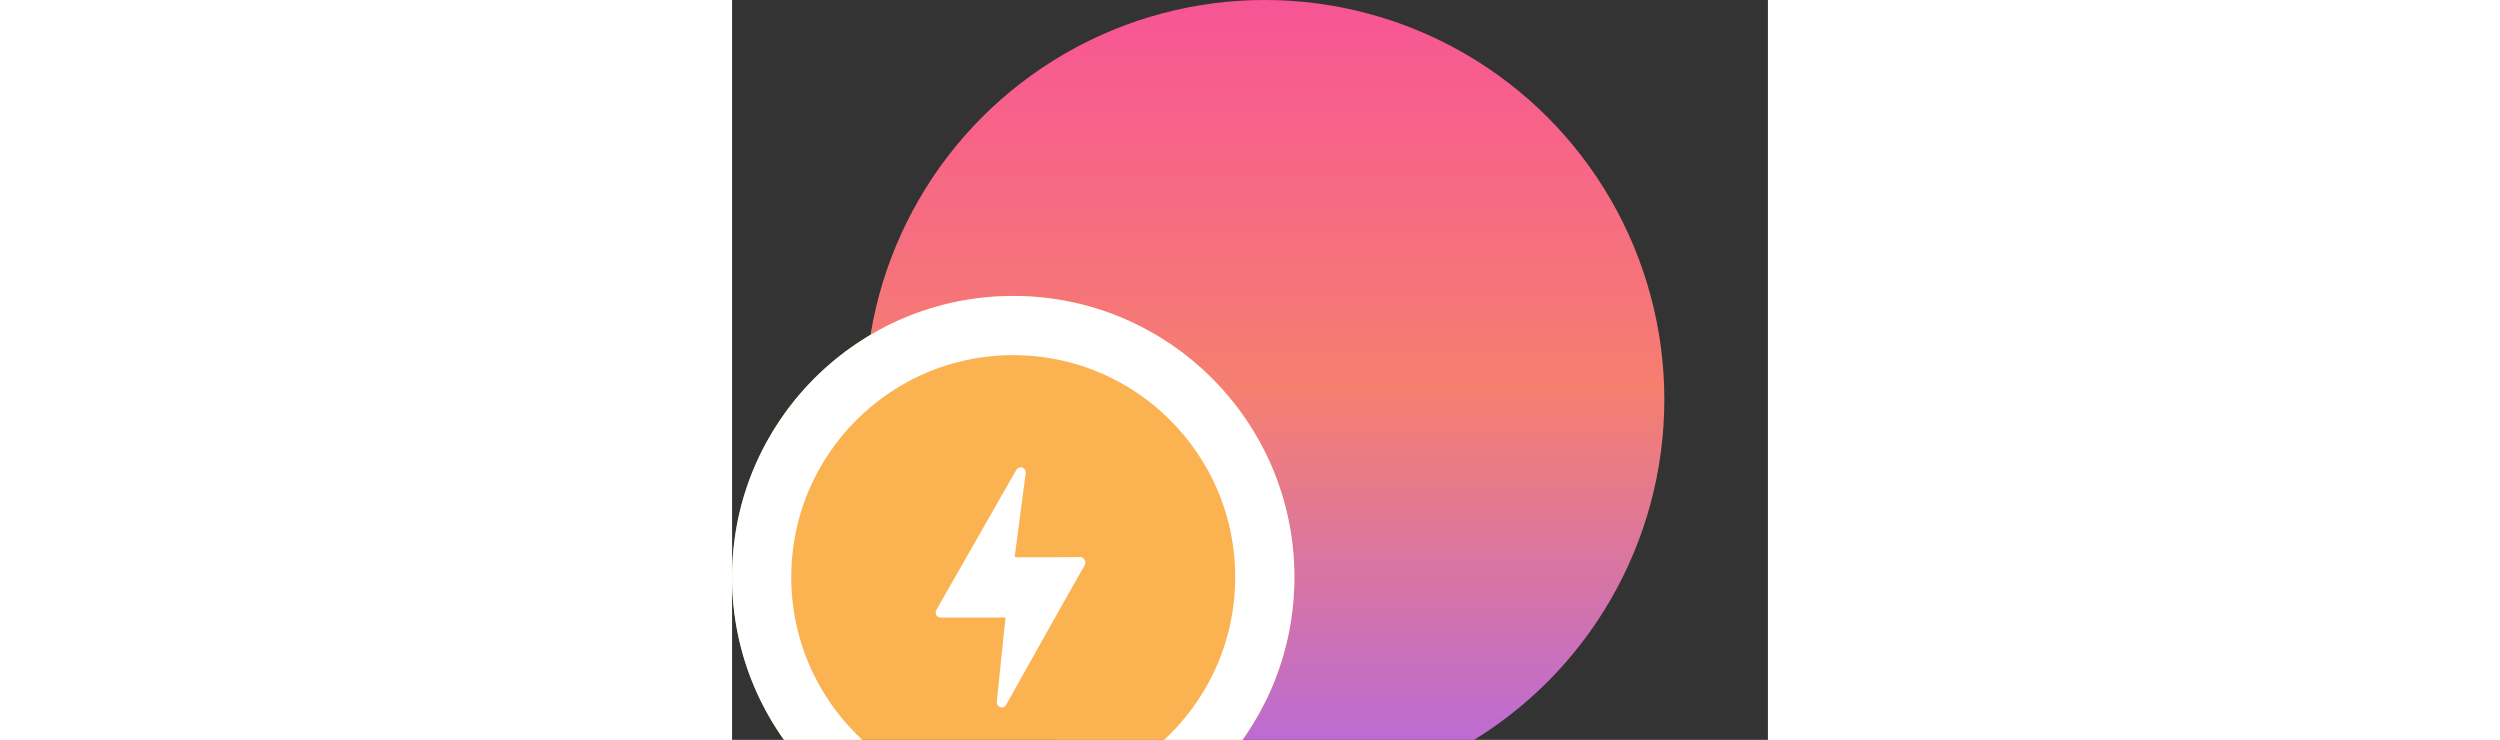 <svg xmlns="http://www.w3.org/2000/svg" xmlns:xlink="http://www.w3.org/1999/xlink" width="195.975" height="58" viewBox="0 0 70 50">
  <rect x="0" y="0" width="70" height="50" fill="#333333" stroke="none"/>
  <defs>
    <linearGradient id="linear-gradient" x1="0.5" x2="0.5" y2="1" gradientUnits="objectBoundingBox">
      <stop offset="0" stop-color="#f75595"/>
      <stop offset="0.487" stop-color="#f67f70"/>
      <stop offset="1" stop-color="#b268e3"/>
    </linearGradient>
    <linearGradient id="linear-gradient-2" x1="-0.381" y1="-0.686" x2="1.151" y2="1.665" xlink:href="#linear-gradient"/>
  </defs>
  <g id="Group_35277" data-name="Group 35277" transform="translate(-48 -94)">
    <g id="Group_23421" data-name="Group 23421" transform="translate(-511 4)">
      <circle id="Ellipse_3946" data-name="Ellipse 3946" cx="27" cy="27" r="27" transform="translate(568 90)" fill="url(#linear-gradient)"/>
      <g id="Ellipse_3947" data-name="Ellipse 3947" transform="translate(559 110)" fill="#fab350" stroke="#fff" stroke-width="4">
        <circle cx="19" cy="19" r="19" stroke="none"/>
        <circle cx="19" cy="19" r="17" fill="none"/>
      </g>
    </g>
    <path id="Path_95094" data-name="Path 95094" d="M5182.9,6225.78h-2.07c-.368,0-.514-.253-.33-.575l5.338-9.352c.138-.242.371-.3.552-.144a.364.364,0,0,1,.111.347q-.231,1.75-.462,3.5c-.088.667-.173,1.335-.265,2-.017.123.014.147.134.146,1.4,0,2.8.007,4.2-.01a.377.377,0,0,1,.351.6q-2.609,4.61-5.192,9.232c-.021.037-.041.074-.062.111a.341.341,0,0,1-.4.2.336.336,0,0,1-.246-.406c.056-.581.116-1.161.176-1.741q.135-1.314.274-2.627c.039-.375.073-.75.12-1.123.016-.125,0-.172-.142-.17C5184.29,6225.785,5183.595,6225.78,5182.9,6225.78Z" transform="translate(-5118.662 -6090.045)" fill="#fff"/>
  </g>
</svg>
